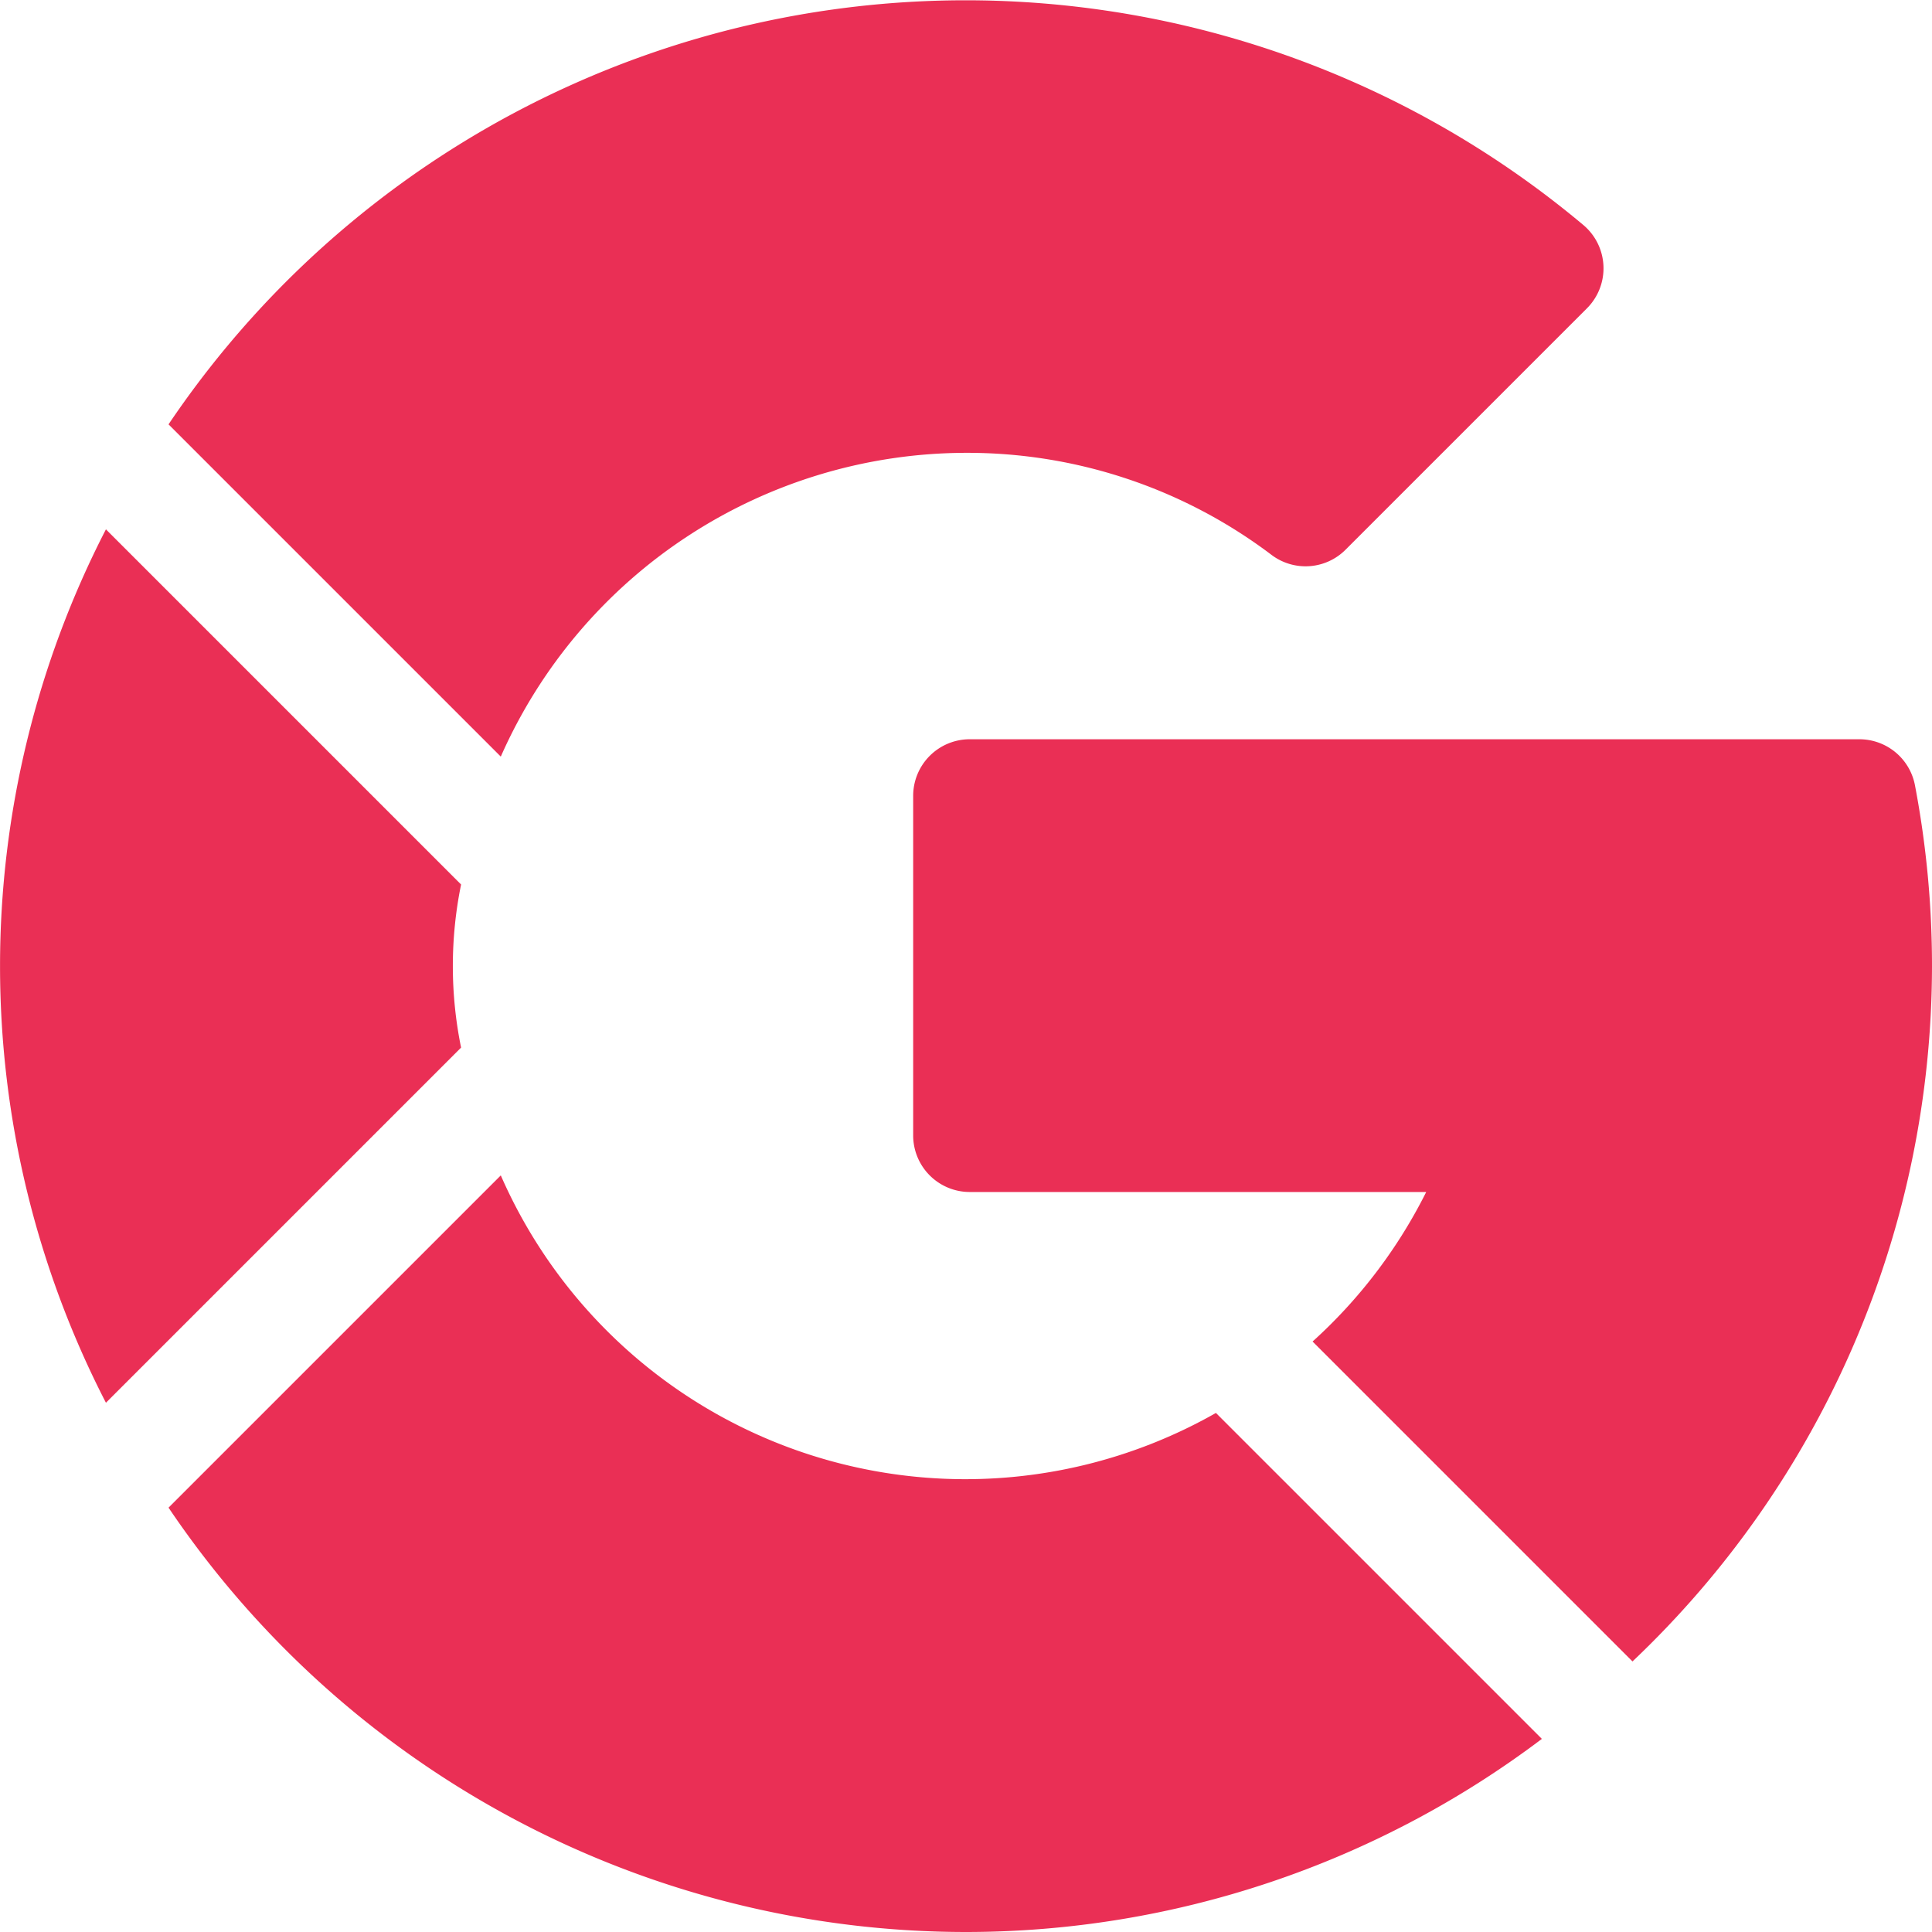 <svg id="google_1_" data-name="google (1)" xmlns="http://www.w3.org/2000/svg" width="20.829" height="20.829" viewBox="0 0 20.829 20.829">
  <path id="Контур_56" data-name="Контур 56" d="M252.984,198.44a10.389,10.389,0,0,0-.183-1.945.61.61,0,0,0-.6-.5H242.61a.61.61,0,0,0-.61.61v3.661a.61.61,0,0,0,.61.61h4.921a5.464,5.464,0,0,1-1.225,1.612l3.449,3.449A10.336,10.336,0,0,0,252.984,198.44Z" transform="translate(-232.155 -188.025)" fill="#ea2f55"/>
  <path id="Контур_57" data-name="Контур 57" d="M53.261,4.882a5.437,5.437,0,0,1,3.293,1.1.609.609,0,0,0,.8-.057l2.6-2.6a.61.61,0,0,0-.039-.9A10.363,10.363,0,0,0,44.663,4.575l3.582,3.582a5.494,5.494,0,0,1,5.016-3.275Z" transform="translate(-42.846 0)" fill="#ea2f55"/>
  <path id="Контур_58" data-name="Контур 58" d="M53.261,319.657a10.306,10.306,0,0,0,6.208-2.082l-3.514-3.514a5.467,5.467,0,0,1-7.71-2.561l-3.582,3.582A10.372,10.372,0,0,0,53.261,319.657Z" transform="translate(-42.846 -298.828)" fill="#ea2f55"/>
  <path id="Контур_59" data-name="Контур 59" d="M4.971,145.858a4.392,4.392,0,0,1,0-1.758l-3.829-3.829a10.279,10.279,0,0,0,0,9.416Z" transform="translate(0 -134.564)" fill="#ea2f55"/>
</svg>

